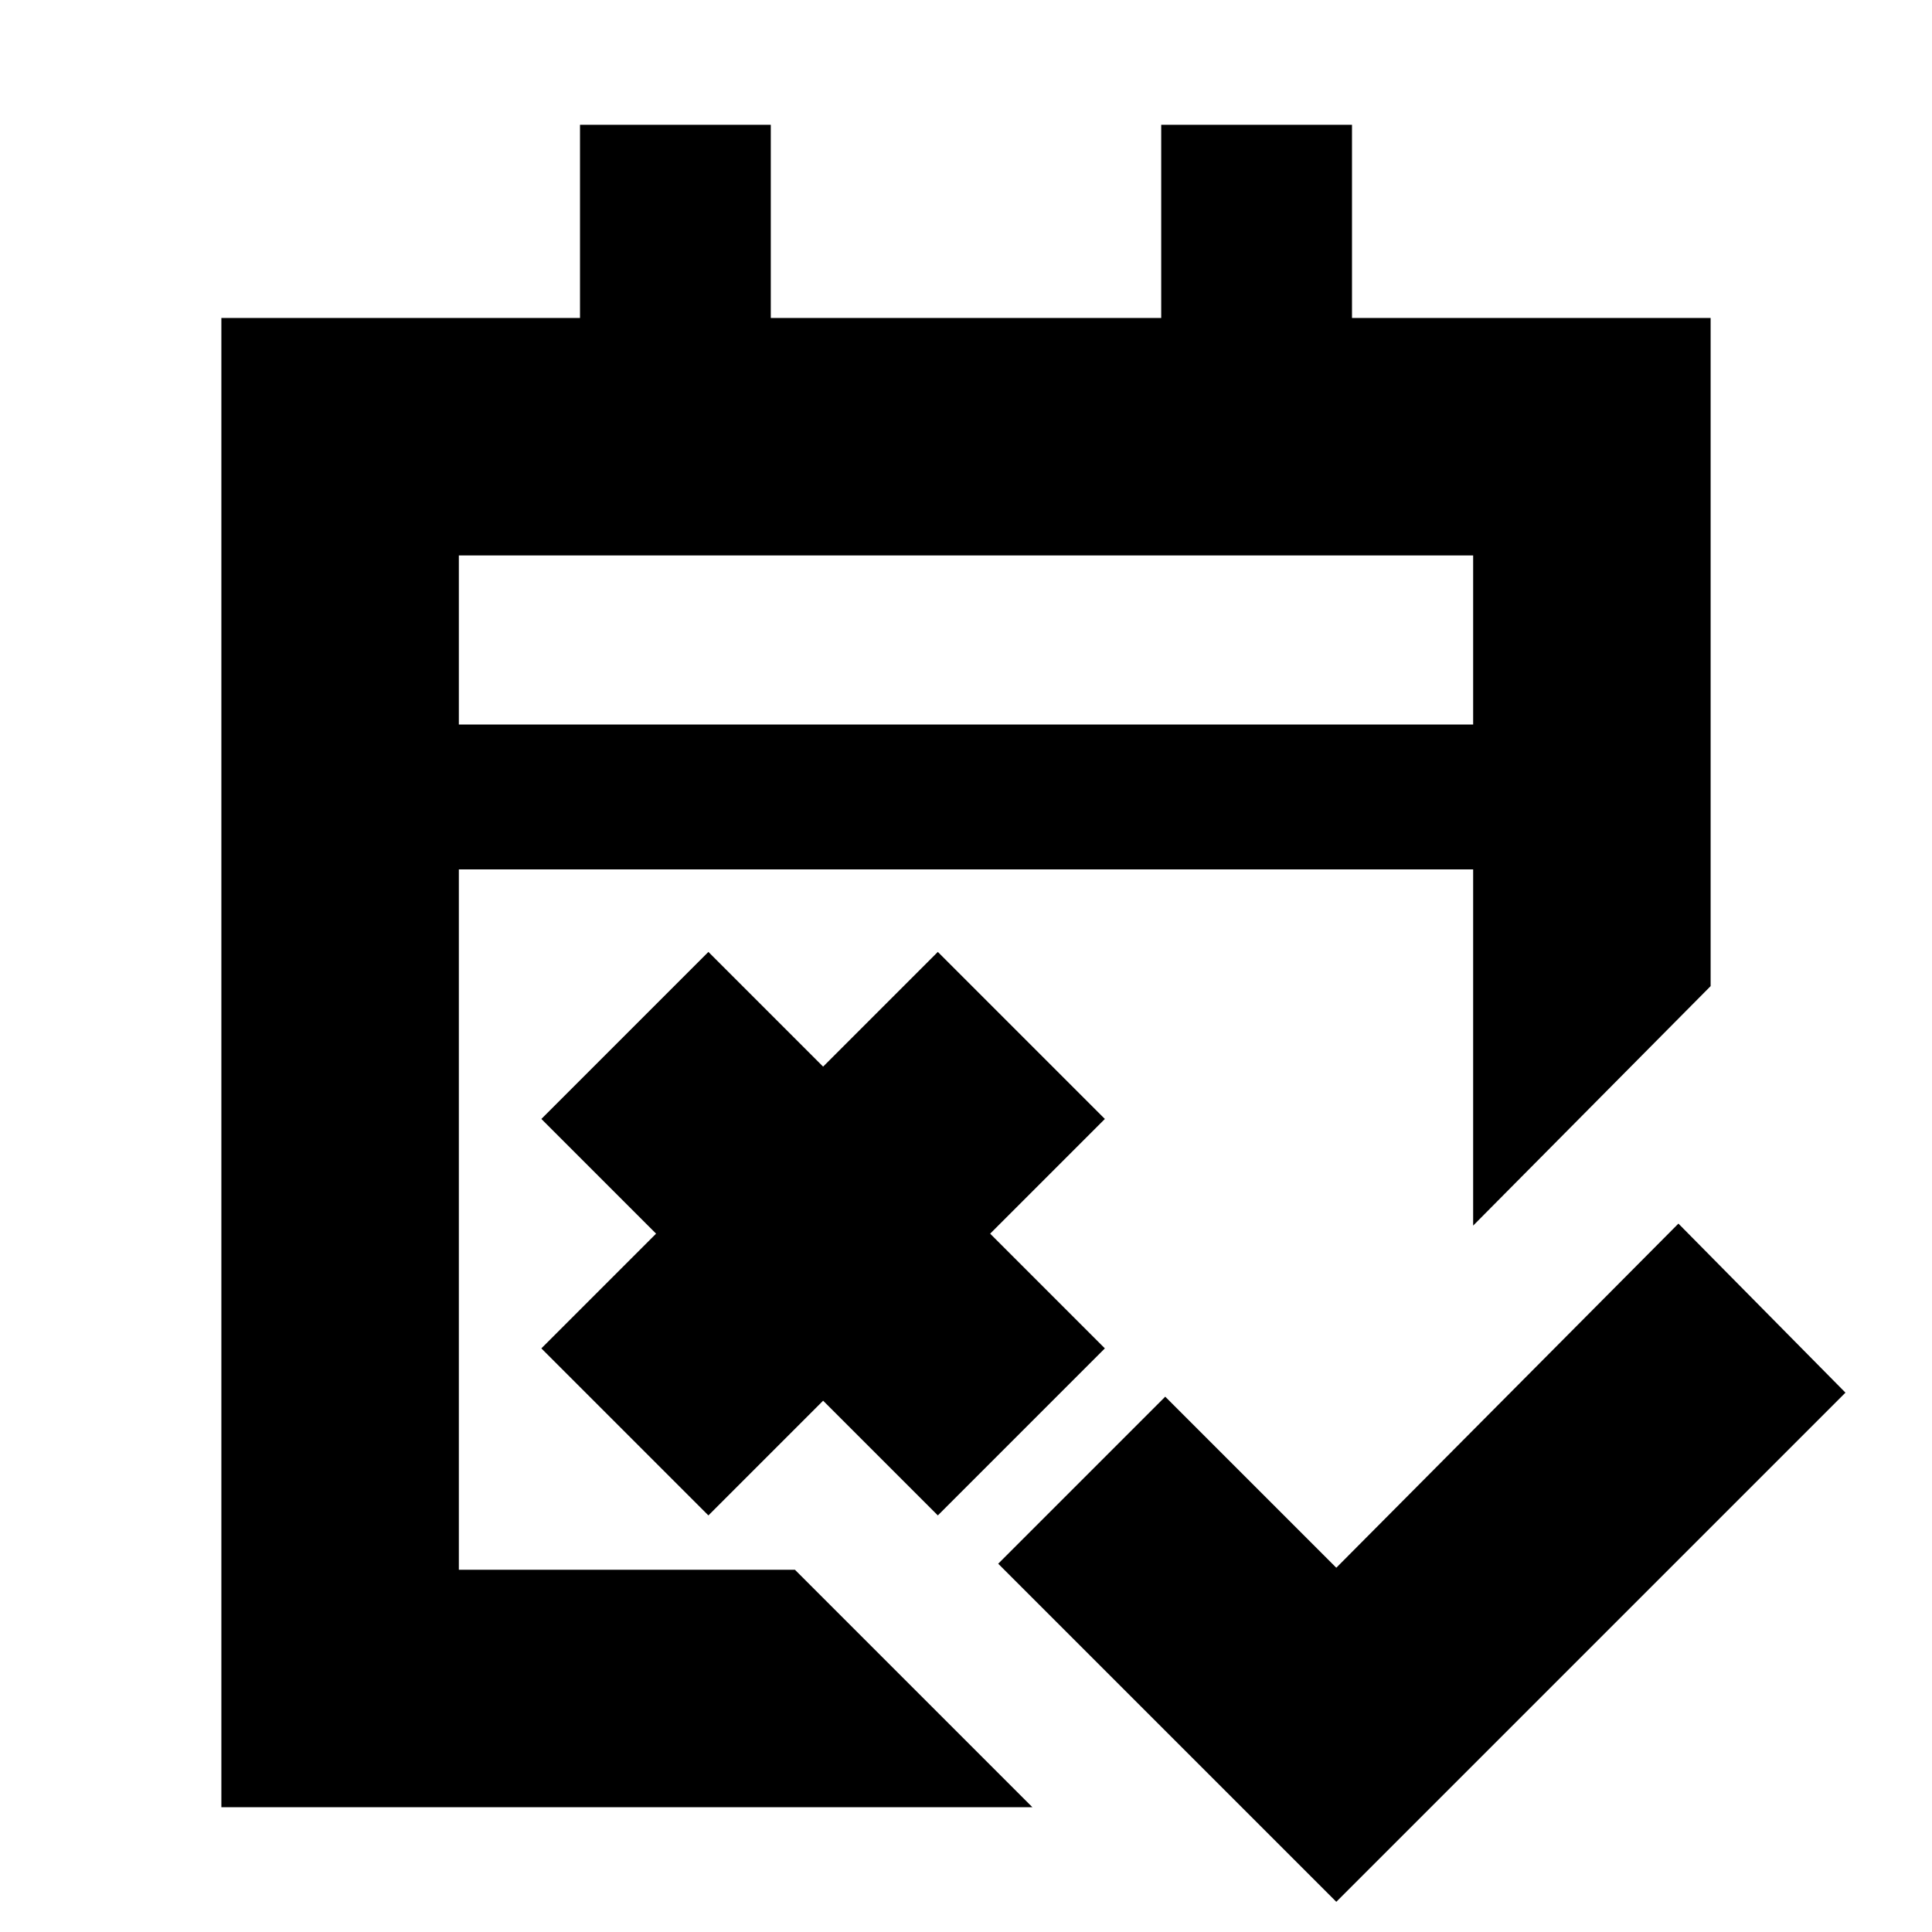 <svg xmlns="http://www.w3.org/2000/svg" height="20" viewBox="0 -960 960 960" width="20"><path d="M664-15 496-183l83-83 85 85 170-171 83 84L664-15ZM352-207l-83-83 57-57-57-57 83-83 57 57 57-57 83 83-57 57 57 57-83 83-57-57-57 57ZM110-62v-740h178.2v-96H383v96h194v-96h94.8v96H850v332L732-351v-177H228v348h167L513-62H110Zm118-538h504v-84H228v84Zm0 0v-84 84Z"/></svg>